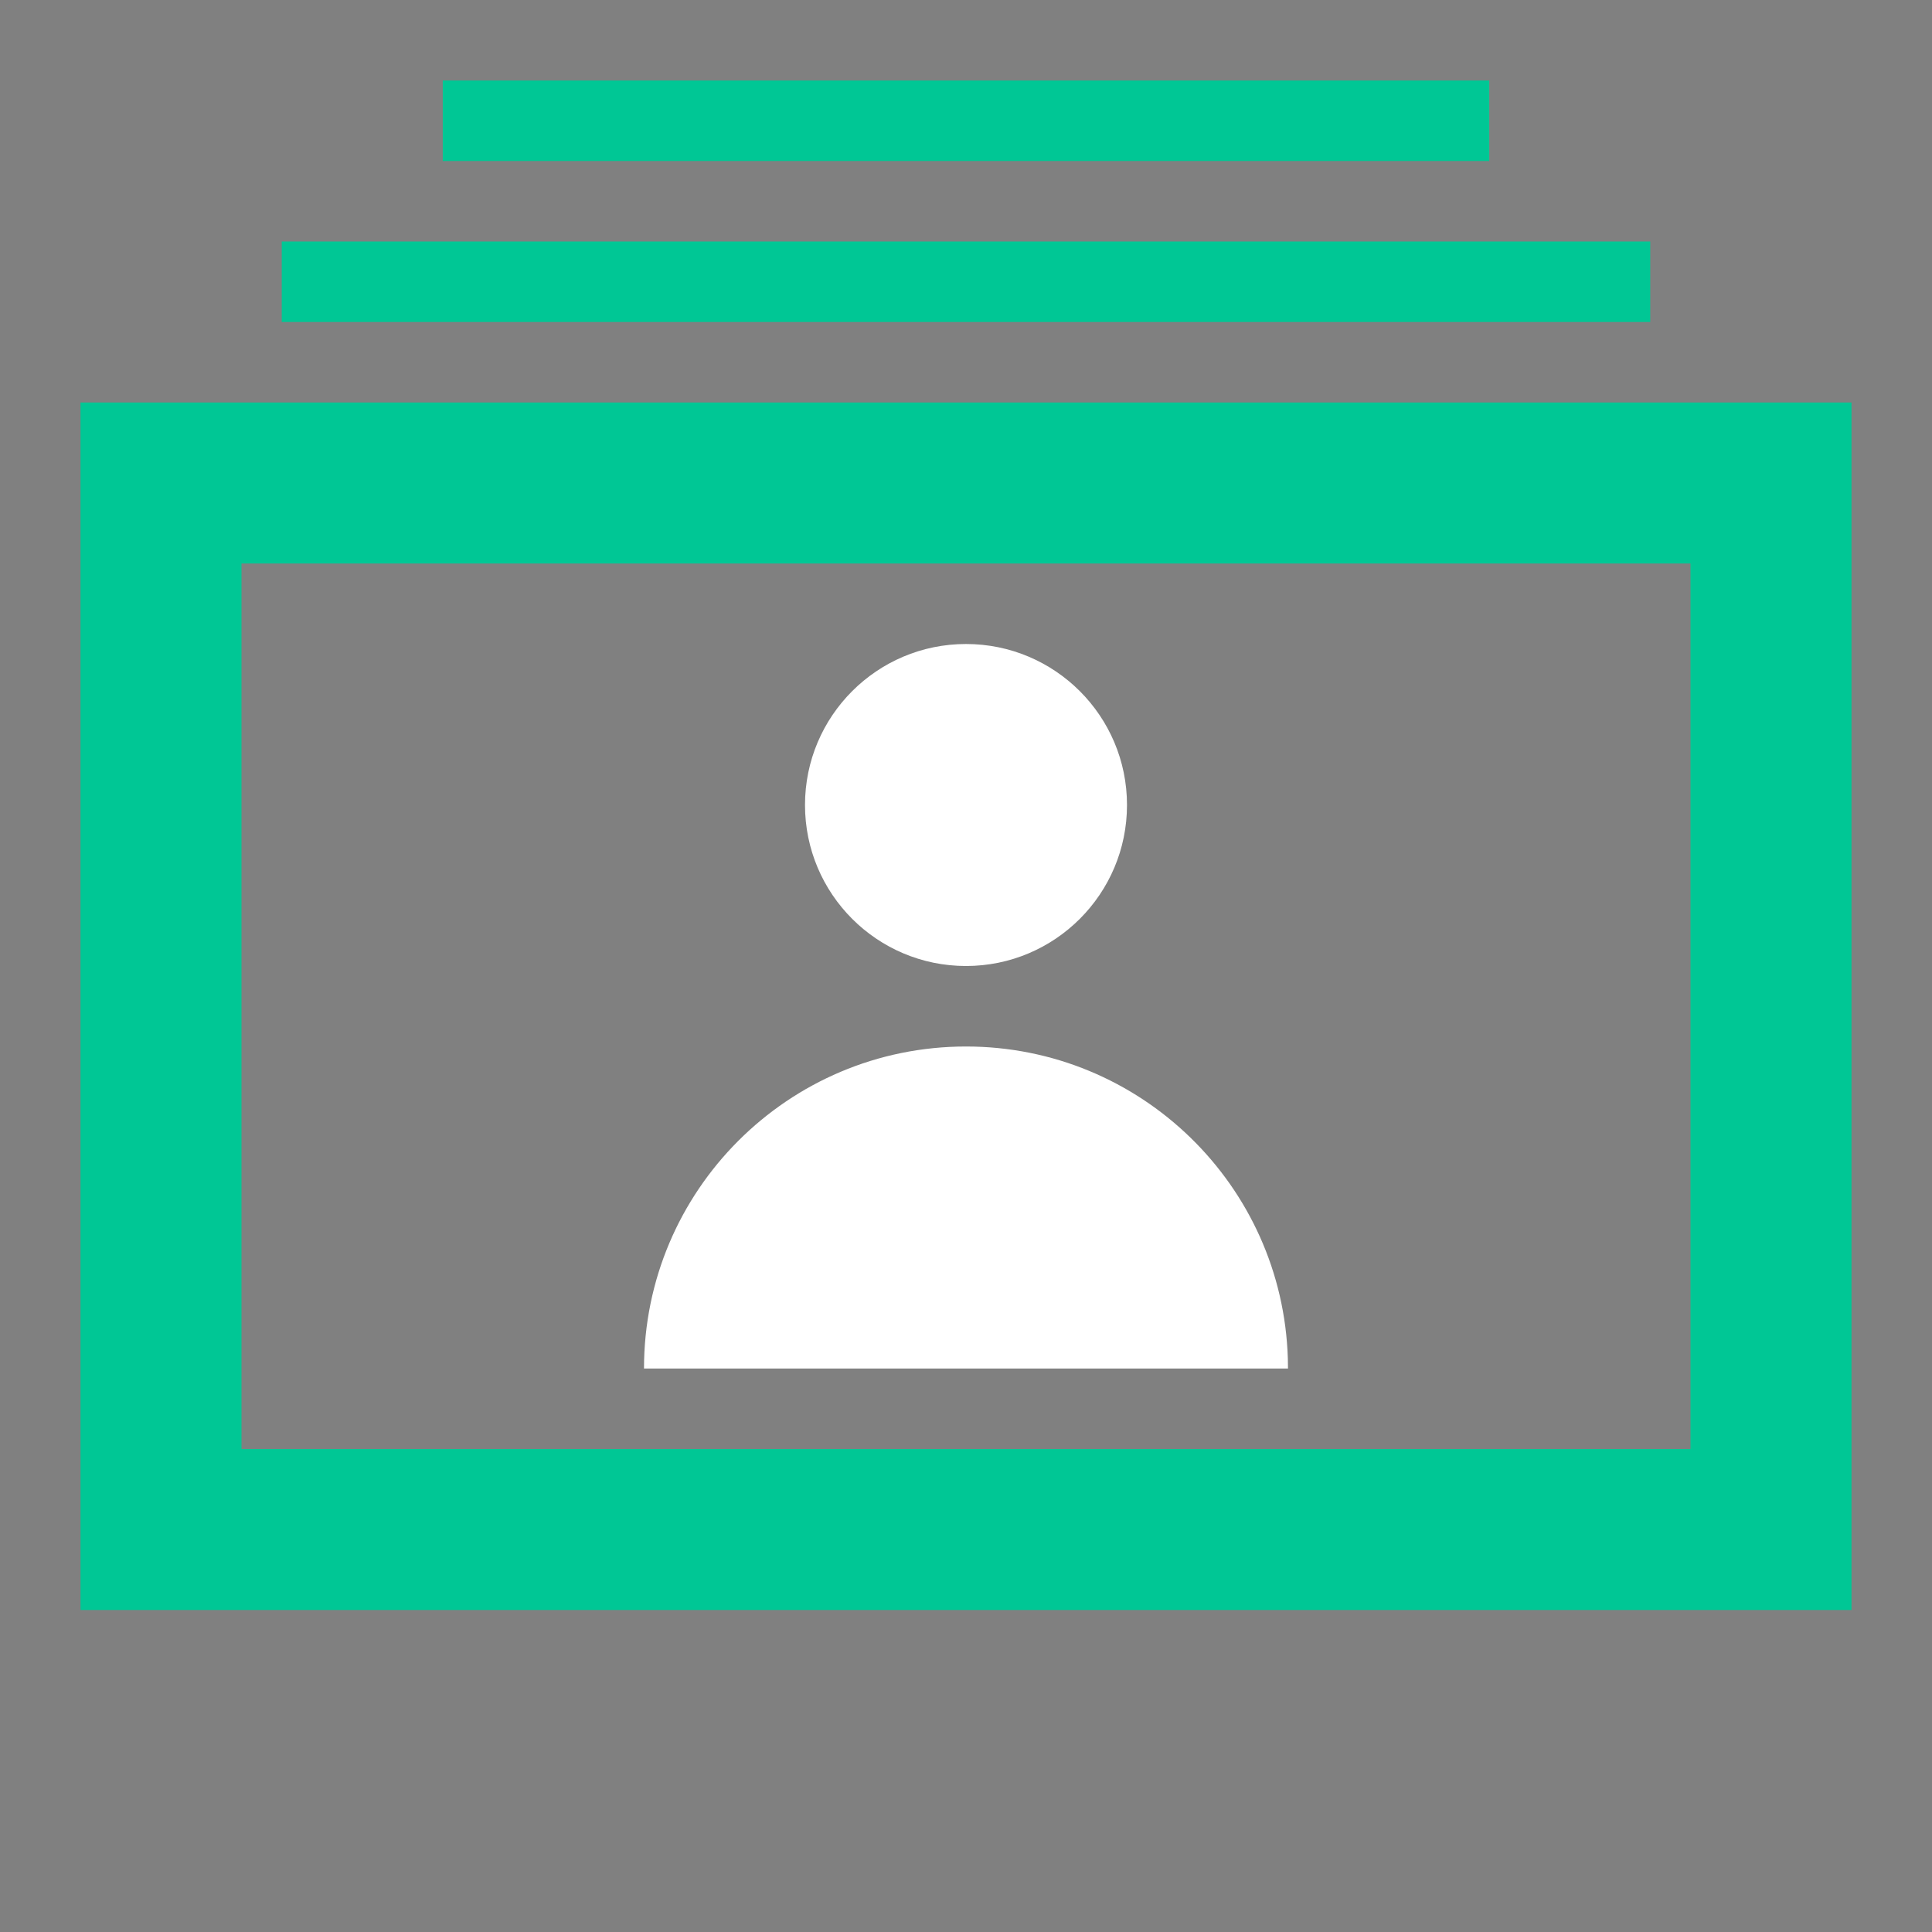 <svg height="48" viewBox="0 0 48 48" width="48" xmlns="http://www.w3.org/2000/svg"><rect x="0" y="0" width="48" height="48" fill="#808080" stroke="none"/><g fill="none" fill-rule="evenodd"><path d="m0 0h48v48h-48z"/><g stroke="#00c795"><path d="m4 12h40v26h-40z" stroke-width="4"/><path d="m7 7h34" fill="#000" stroke-width="2"/><path d="m11 3h26" fill="#000" stroke-width="2"/></g><path d="m24 26c4.335 0 7.865 3.448 7.996 7.751l.004.249h-16c0-4.418 3.582-8 8-8zm0-10c2.209 0 4 1.791 4 4s-1.791 4-4 4-4-1.791-4-4 1.791-4 4-4z" fill="#fff"/></g></svg>